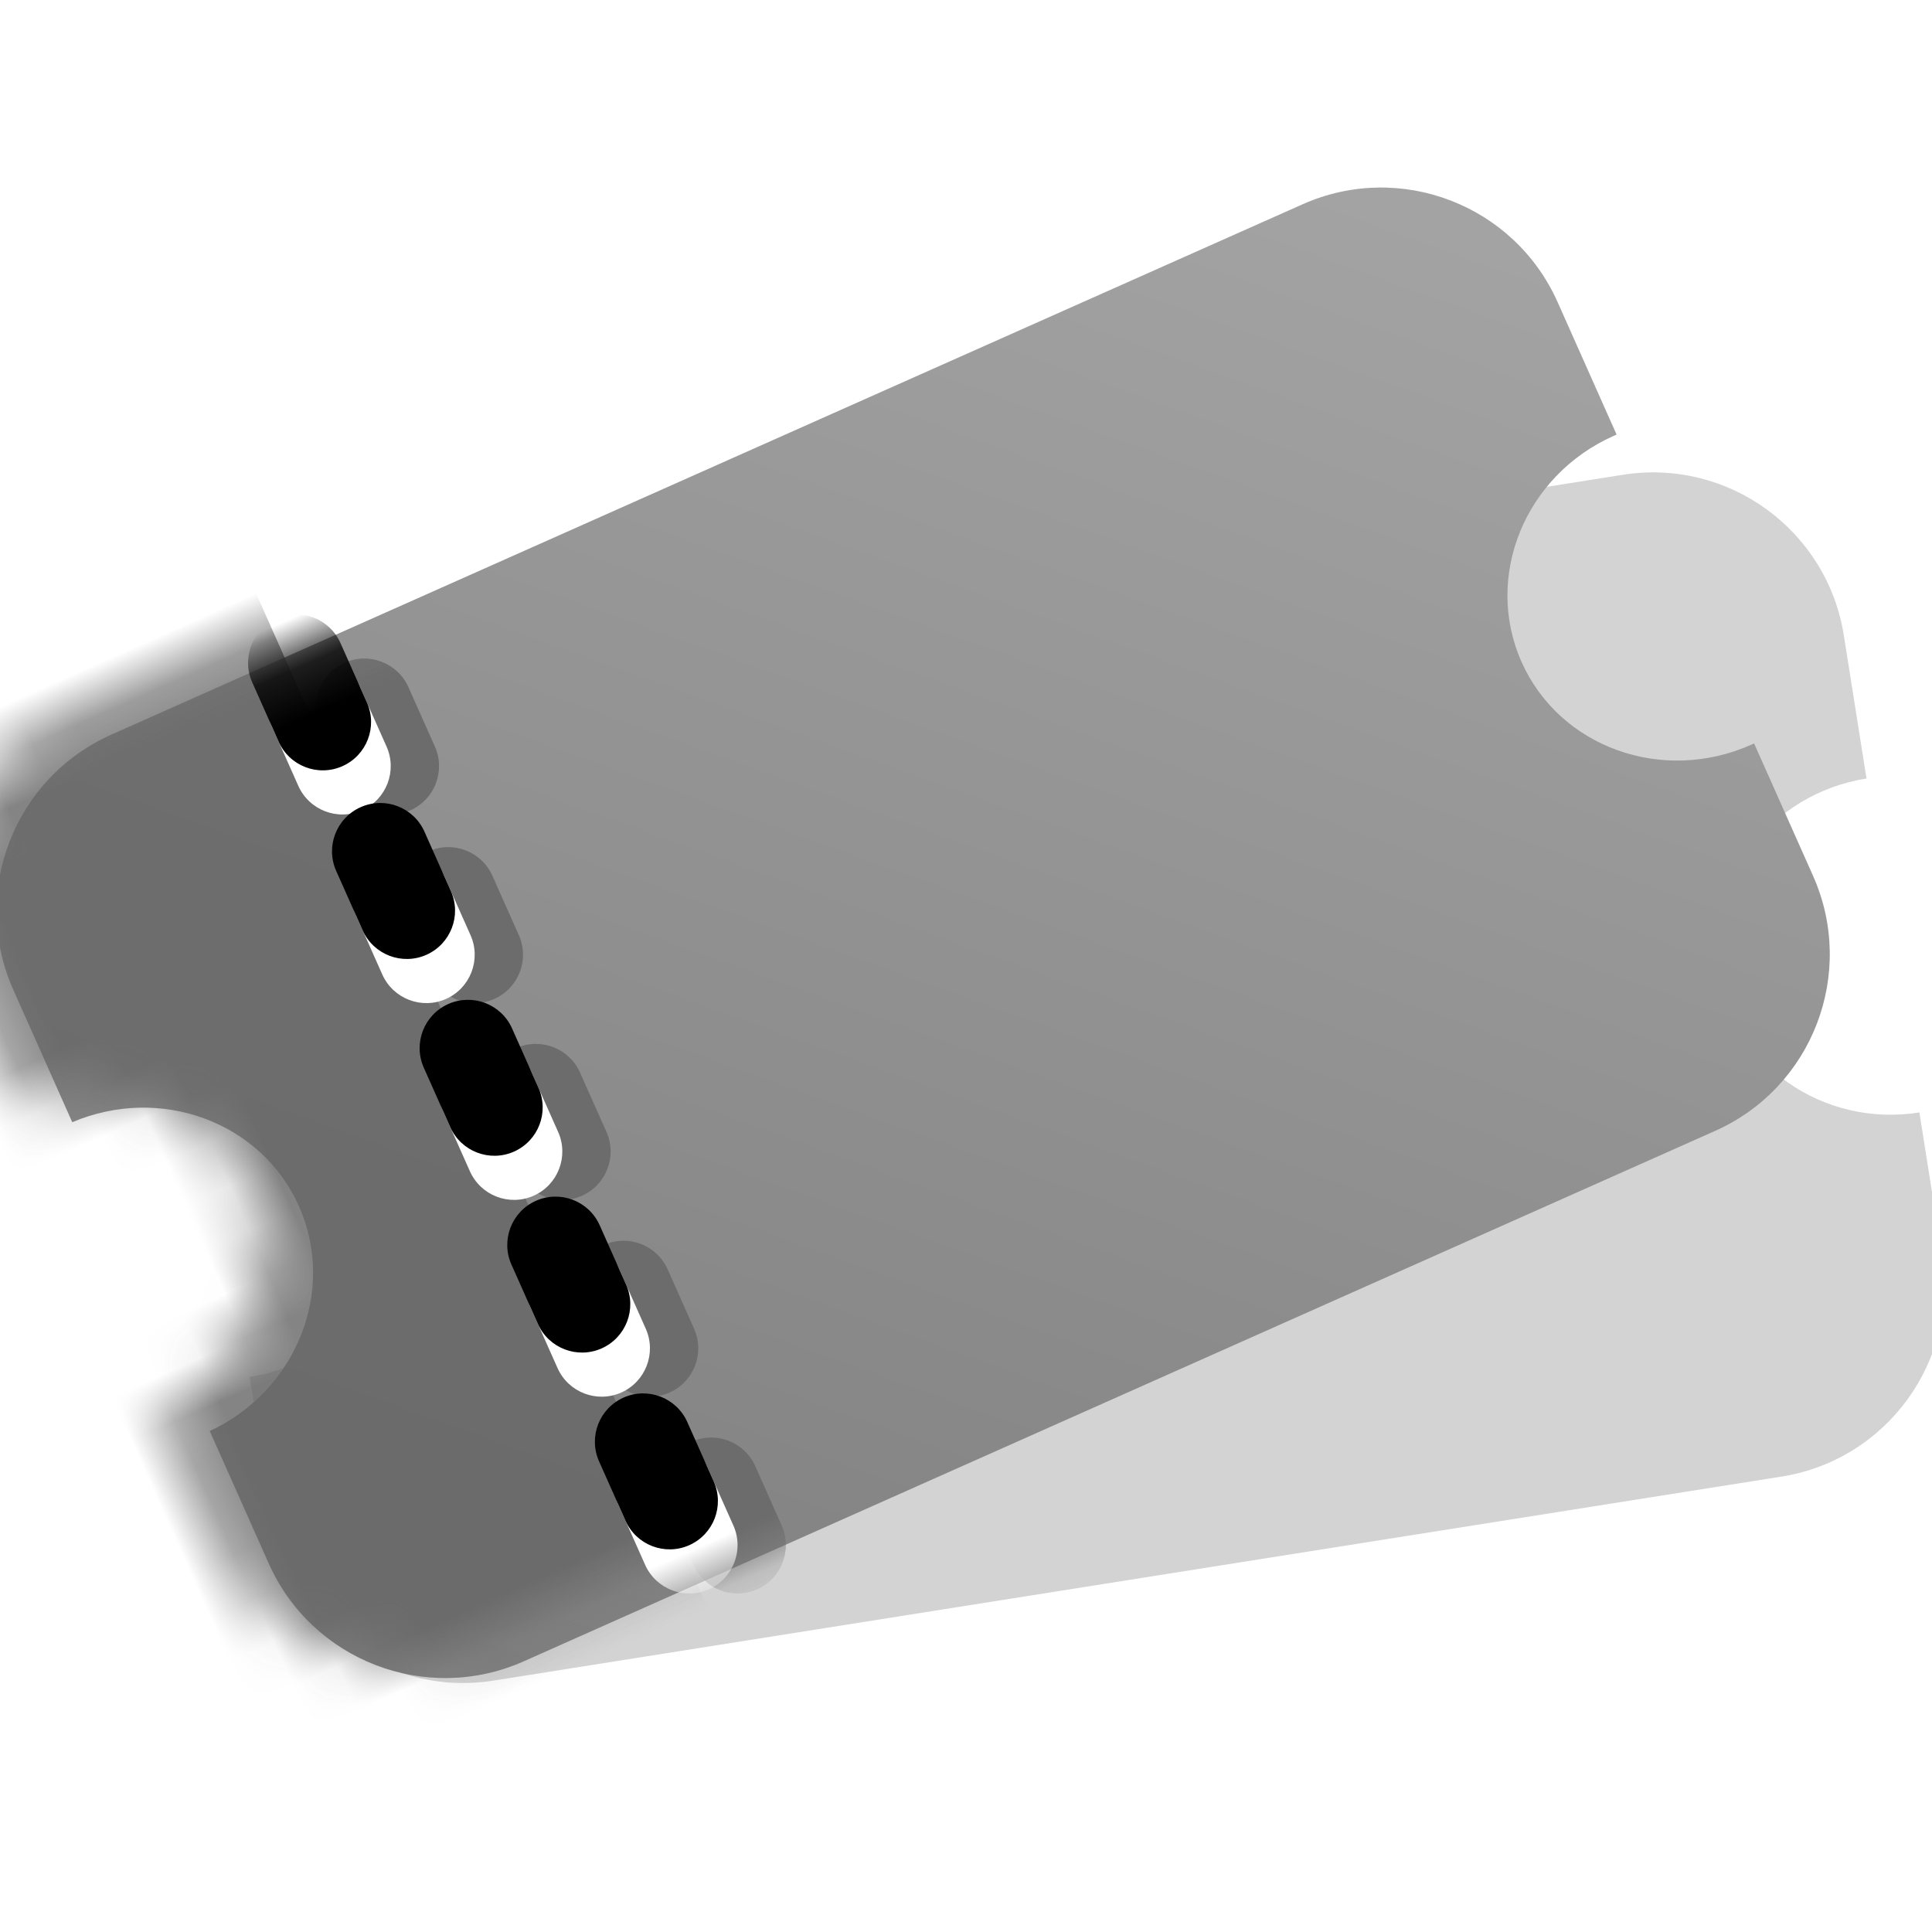 <?xml version="1.0" encoding="UTF-8"?>
<svg width="40px" height="40px" viewBox="0 0 40 40" version="1.1" xmlns="http://www.w3.org/2000/svg" xmlns:xlink="http://www.w3.org/1999/xlink">
    <!-- Generator: Sketch 52.1 (67048) - http://www.bohemiancoding.com/sketch -->
    <title>Show/银卷</title>
    <desc>Created with Sketch.</desc>
    <defs>
        <linearGradient x1="196.427%" y1="-40.947%" x2="-27.94%" y2="98.37%" id="linearGradient-1">
            <stop stop-color="#C3C3C3" offset="0%"></stop>
            <stop stop-color="#777777" offset="100%"></stop>
        </linearGradient>
        <path d="M36.275,8.191 C36.253,8.19 36.231,8.19 36.209,8.19 C34.195,8.19 32.563,9.757 32.563,11.69 C32.563,13.623 34.195,15.19 36.209,15.19 C36.231,15.19 36.253,15.19 36.275,15.19 L36.275,18.19 C36.275,20.399 34.484,22.19 32.275,22.19 L5.275,22.19 C3.066,22.19 1.275,20.399 1.275,18.19 L1.275,15.19 C3.258,15.156 4.855,13.602 4.855,11.69 C4.855,9.778 3.258,8.225 1.275,8.191 L1.275,5.19 C1.275,2.981 3.066,1.19 5.275,1.19 L32.275,1.19 C34.484,1.19 36.275,2.981 36.275,5.19 L36.275,8.191 Z" id="path-2"></path>
        <path d="M9.383,1.387 C9.935,1.387 10.383,1.835 10.383,2.387 L10.383,3.732 C10.383,4.285 9.935,4.732 9.383,4.732 C8.831,4.732 8.383,4.285 8.383,3.732 L8.383,2.387 C8.383,1.835 8.831,1.387 9.383,1.387 Z M9.383,19.042 C9.935,19.042 10.383,19.49 10.383,20.042 L10.383,21.387 C10.383,21.939 9.935,22.387 9.383,22.387 C8.831,22.387 8.383,21.939 8.383,21.387 L8.383,20.042 C8.383,19.49 8.831,19.042 9.383,19.042 Z M9.383,14.582 C9.935,14.582 10.383,15.03 10.383,15.582 L10.383,16.927 C10.383,17.479 9.935,17.927 9.383,17.927 C8.831,17.927 8.383,17.479 8.383,16.927 L8.383,15.582 C8.383,15.03 8.831,14.582 9.383,14.582 Z M9.383,10.122 C9.935,10.122 10.383,10.569 10.383,11.122 L10.383,12.467 C10.383,13.019 9.935,13.467 9.383,13.467 C8.831,13.467 8.383,13.019 8.383,12.467 L8.383,11.122 C8.383,10.569 8.831,10.122 9.383,10.122 Z M9.383,5.661 C9.935,5.661 10.383,6.109 10.383,6.661 L10.383,8.007 C10.383,8.559 9.935,9.007 9.383,9.007 C8.831,9.007 8.383,8.559 8.383,8.007 L8.383,6.661 C8.383,6.109 8.831,5.661 9.383,5.661 Z" id="path-4"></path>
        <filter x="-25.0%" y="-2.4%" width="150.0%" height="104.8%" filterUnits="objectBoundingBox" id="filter-5">
            <feOffset dx="0" dy="-1" in="SourceAlpha" result="shadowOffsetInner1"></feOffset>
            <feComposite in="shadowOffsetInner1" in2="SourceAlpha" operator="arithmetic" k2="-1" k3="1" result="shadowInnerInner1"></feComposite>
            <feColorMatrix values="0 0 0 0 0.616   0 0 0 0 0.616   0 0 0 0 0.616  0 0 0 1 0" type="matrix" in="shadowInnerInner1"></feColorMatrix>
        </filter>
        <path d="M23.431,19.033 C24.466,19.033 25.301,18.388 25.301,17.592 L25.301,14.715 L29.066,14.715 C30.108,14.715 30.946,14.069 30.946,13.27 C30.946,12.475 30.108,11.825 29.066,11.825 L25.301,11.825 L25.301,10.381 L29.066,10.381 C30.108,10.381 30.946,9.737 30.946,8.938 C30.946,8.141 30.108,7.495 29.066,7.495 L26.236,7.495 L28.822,5.499 C29.552,4.936 29.552,4.022 28.822,3.455 C28.091,2.892 26.902,2.892 26.171,3.457 L23.69,5.37 L21.207,3.457 C20.477,2.892 19.29,2.892 18.557,3.455 C17.824,4.022 17.824,4.936 18.557,5.499 L21.145,7.495 L17.821,7.495 C16.789,7.495 15.946,8.141 15.946,8.938 C15.946,9.737 16.789,10.381 17.821,10.381 L21.554,10.381 L21.554,11.825 L17.821,11.825 C16.789,11.825 15.946,12.475 15.946,13.27 C15.946,14.069 16.789,14.715 17.821,14.715 L21.554,14.715 L21.554,17.592 C21.556,18.388 22.396,19.033 23.431,19.033 Z" id="path-6"></path>
        <filter x="-6.7%" y="-6.2%" width="113.3%" height="112.5%" filterUnits="objectBoundingBox" id="filter-7">
            <feGaussianBlur stdDeviation="0.5" in="SourceAlpha" result="shadowBlurInner1"></feGaussianBlur>
            <feOffset dx="0" dy="-1" in="shadowBlurInner1" result="shadowOffsetInner1"></feOffset>
            <feComposite in="shadowOffsetInner1" in2="SourceAlpha" operator="arithmetic" k2="-1" k3="1" result="shadowInnerInner1"></feComposite>
            <feColorMatrix values="0 0 0 0 0.612   0 0 0 0 0.612   0 0 0 0 0.612  0 0 0 1 0" type="matrix" in="shadowInnerInner1"></feColorMatrix>
        </filter>
    </defs>
    <g id="Show/银卷" stroke="none" stroke-width="1" fill="none" fill-rule="evenodd">
        <g id="分组-4" transform="translate(21.575, 22.295) rotate(-384) translate(-21.575, -22.295) translate(1.575, 6.795)">
            <path d="M37.796,12.151 C35.782,12.151 34.15,13.718 34.15,15.651 C34.15,17.584 35.782,19.151 37.796,19.151 L37.796,22.151 C37.796,24.36 36.005,26.151 33.796,26.151 L6.796,26.151 C4.586,26.151 2.796,24.36 2.796,22.151 L2.796,19.151 C4.809,19.151 6.441,17.584 6.441,15.651 C6.441,13.718 4.809,12.151 2.796,12.151 L2.796,9.151 C2.796,6.942 4.586,5.151 6.796,5.151 L33.796,5.151 C36.005,5.151 37.796,6.942 37.796,9.151 L37.796,12.151 Z" id="合并形状" fill-opacity="0.3" fill="#6C6C6C" fill-rule="nonzero" transform="translate(20.296, 15.651) rotate(-345) translate(-20.296, -15.651) "></path>
            <mask id="mask-3" fill="white">
                <use xlink:href="#path-2"></use>
            </mask>
            <use id="合并形状" fill="url(#linearGradient-1)" fill-rule="nonzero" xlink:href="#path-2"></use>
            <rect id="矩形" fill-opacity="0.8" fill="#666666" fill-rule="nonzero" mask="url(#mask-3)" x="-0.795" y="-0.776" width="10" height="24"></rect>
            <path d="M10.297,1.794 C10.849,1.794 11.297,2.242 11.297,2.794 L11.297,4.139 C11.297,4.691 10.849,5.139 10.297,5.139 C9.744,5.139 9.297,4.691 9.297,4.139 L9.297,2.794 C9.297,2.242 9.744,1.794 10.297,1.794 Z M10.297,19.449 C10.849,19.449 11.297,19.896 11.297,20.449 L11.297,21.794 C11.297,22.346 10.849,22.794 10.297,22.794 C9.744,22.794 9.297,22.346 9.297,21.794 L9.297,20.449 C9.297,19.896 9.744,19.449 10.297,19.449 Z M10.297,14.989 C10.849,14.989 11.297,15.436 11.297,15.989 L11.297,17.334 C11.297,17.886 10.849,18.334 10.297,18.334 C9.744,18.334 9.297,17.886 9.297,17.334 L9.297,15.989 C9.297,15.436 9.744,14.989 10.297,14.989 Z M10.297,10.528 C10.849,10.528 11.297,10.976 11.297,11.528 L11.297,12.874 C11.297,13.426 10.849,13.874 10.297,13.874 C9.744,13.874 9.297,13.426 9.297,12.874 L9.297,11.528 C9.297,10.976 9.744,10.528 10.297,10.528 Z M10.297,6.068 C10.849,6.068 11.297,6.516 11.297,7.068 L11.297,8.413 C11.297,8.966 10.849,9.413 10.297,9.413 C9.744,9.413 9.297,8.966 9.297,8.413 L9.297,7.068 C9.297,6.516 9.744,6.068 10.297,6.068 Z" id="合并形状" fill="#6C6C6C" fill-rule="nonzero" mask="url(#mask-3)"></path>
            <g id="合并形状" fill-rule="nonzero" mask="url(#mask-3)">
                <use fill="#FFFFFF" xlink:href="#path-4"></use>
                <use fill="black" fill-opacity="1" filter="url(#filter-5)" xlink:href="#path-4"></use>
            </g>
            <path d="M22.567,20.743 C23.67,20.743 24.561,20.017 24.561,19.122 L24.561,15.885 L28.577,15.885 C29.689,15.885 30.583,15.159 30.583,14.26 C30.583,13.365 29.689,12.635 28.577,12.635 L24.561,12.635 L24.561,11.009 L28.577,11.009 C29.689,11.009 30.583,10.285 30.583,9.386 C30.583,8.489 29.689,7.763 28.577,7.763 L25.559,7.763 L28.317,5.518 C29.096,4.884 29.096,3.856 28.317,3.218 C27.537,2.585 26.269,2.585 25.489,3.22 L22.843,5.373 L20.194,3.22 C19.415,2.585 18.149,2.585 17.367,3.218 C16.585,3.856 16.585,4.884 17.367,5.518 L20.128,7.763 L16.582,7.763 C15.481,7.763 14.583,8.489 14.583,9.386 C14.583,10.285 15.481,11.009 16.582,11.009 L20.564,11.009 L20.564,12.635 L16.582,12.635 C15.481,12.635 14.583,13.365 14.583,14.26 C14.583,15.159 15.481,15.885 16.582,15.885 L20.564,15.885 L20.564,19.122 C20.567,20.017 21.463,20.743 22.567,20.743 Z" id="路径" fill="#6C6C6C" fill-rule="nonzero" mask="url(#mask-3)"></path>
            <g id="路径" fill-rule="nonzero" mask="url(#mask-3)">
                <use fill="#FFFFFF" xlink:href="#path-6"></use>
                <use fill="black" fill-opacity="1" filter="url(#filter-7)" xlink:href="#path-6"></use>
            </g>
        </g>
    </g>
</svg>